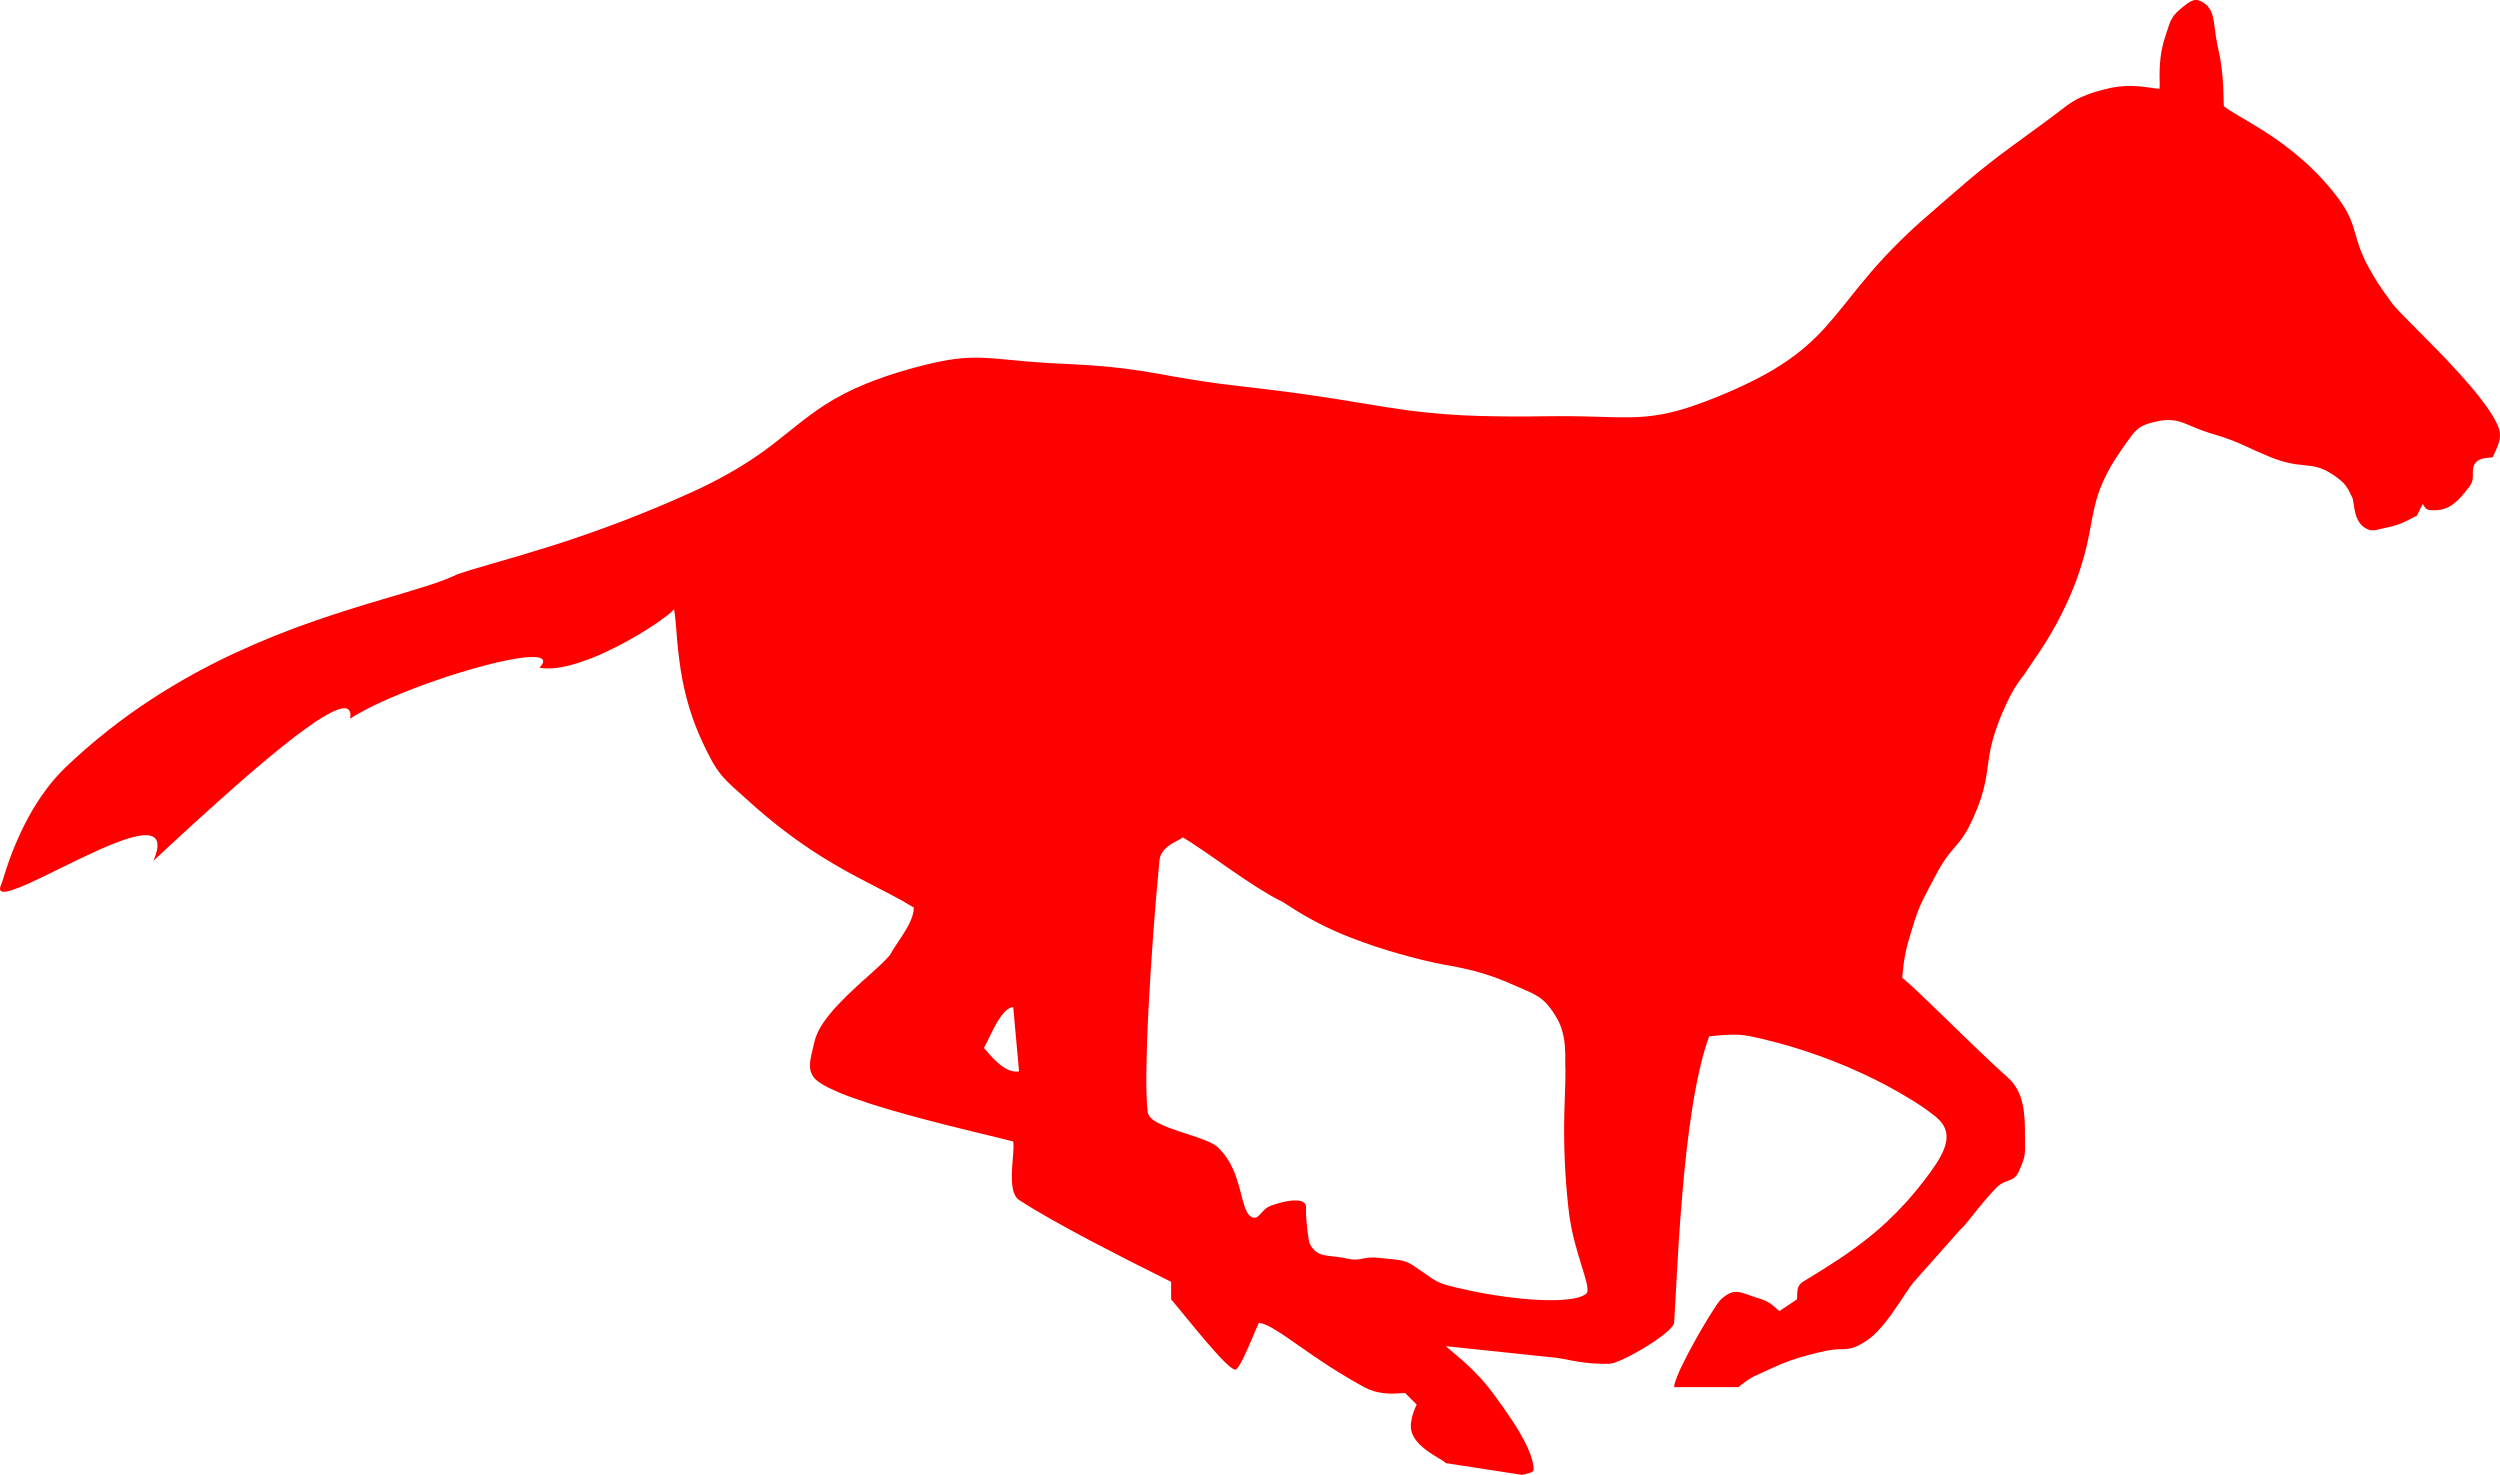 <?xml version="1.0" encoding="UTF-8"?>
<svg xmlns="http://www.w3.org/2000/svg" width="427.452mm" height="252.173mm" viewBox="-1206.238 -582.173 427.452 252.173">
    <path transform="matrix(-1,0,0,-1,0,0)" style="stroke:none;fill:#ff0000;fill-rule:evenodd" d="M959,332C959.156,332.142,959.325,332.27,959.504,332.383C960.073,332.737,960.635,333.083,961.207,333.434C961.91,333.866,962.576,334.357,963.195,334.902L963.645,335.344L964.051,335.812C964.435,336.282,964.72,336.824,964.891,337.406C964.996,337.778,965.036,338.165,965.008,338.551C964.984,338.958,964.921,339.362,964.824,339.758C964.665,340.447,964.433,341.117,964.133,341.758C964.093,341.841,964.048,341.921,964,342L966,344C966.634,343.96,967.268,343.925,967.902,343.895C969.067,343.849,970.232,343.99,971.352,344.312C971.923,344.486,972.475,344.716,973,345C975.938,346.61,978.79,348.37,981.547,350.273C983.084,351.334,984.586,352.376,986.117,353.445C986.964,354.041,987.838,354.599,988.734,355.117C989.18,355.376,989.645,355.598,990.125,355.785C990.408,355.888,990.701,355.961,991,356C991.357,355.219,991.697,354.429,992.02,353.633C992.533,352.391,993.081,351.164,993.664,349.953C993.903,349.444,994.179,348.954,994.488,348.484C994.557,348.381,994.633,348.284,994.715,348.191C994.775,348.13,994.843,348.077,994.914,348.027L995,348L995.07,348L995.152,348.016L995.238,348.043L995.336,348.086C995.606,348.237,995.858,348.416,996.09,348.621C996.706,349.164,997.292,349.74,997.844,350.348C999.027,351.641,1000.177,352.965,1001.293,354.316L1002.164,355.367C1003.306,356.772,1004.461,358.176,1005.621,359.566C1005.744,359.714,1005.87,359.859,1006,360L1006,363C1010.611,365.285,1015.194,367.623,1019.75,370.016C1021.99,371.197,1024.212,372.409,1026.418,373.652C1028.313,374.709,1030.175,375.826,1032,377C1032.141,377.096,1032.269,377.209,1032.383,377.336L1032.543,377.547L1032.68,377.781C1032.865,378.142,1032.995,378.53,1033.066,378.93C1033.154,379.392,1033.204,379.861,1033.219,380.332C1033.247,381.104,1033.233,381.878,1033.176,382.648C1033.116,383.503,1033.054,384.349,1032.988,385.203C1032.948,385.668,1032.935,386.135,1032.953,386.602C1032.959,386.735,1032.975,386.868,1033,387C1035.15,387.548,1037.309,388.079,1039.469,388.59C1042.712,389.373,1045.944,390.191,1049.168,391.047C1050.875,391.507,1052.577,391.984,1054.273,392.48C1056.241,393.053,1058.193,393.68,1060.125,394.363C1061.688,394.898,1063.216,395.531,1064.699,396.258C1065.317,396.559,1065.906,396.918,1066.457,397.328C1066.772,397.571,1067.046,397.864,1067.262,398.199C1067.371,398.378,1067.466,398.565,1067.547,398.758L1067.664,399.148L1067.73,399.551L1067.754,399.973C1067.741,400.597,1067.657,401.218,1067.508,401.824C1067.336,402.547,1067.166,403.276,1067,404C1066.877,404.545,1066.693,405.074,1066.453,405.578C1066.095,406.331,1065.667,407.049,1065.176,407.723C1064.492,408.657,1063.75,409.547,1062.953,410.387C1061.953,411.44,1060.916,412.458,1059.844,413.438L1058.797,414.391C1057.696,415.36,1056.609,416.348,1055.539,417.352C1055.082,417.781,1054.647,418.234,1054.234,418.707L1054,419C1053.682,419.594,1053.33,420.169,1052.945,420.723C1052.364,421.564,1051.81,422.424,1051.285,423.301C1050.874,423.983,1050.532,424.706,1050.266,425.457C1050.182,425.714,1050.115,425.977,1050.062,426.242C1050.02,426.492,1050,426.746,1050,427C1051.336,427.815,1052.7,428.582,1054.09,429.301C1055.936,430.256,1057.632,431.138,1059.473,432.098C1062.219,433.537,1064.893,435.11,1067.484,436.812C1071.19,439.274,1074.705,442.011,1078,445C1078.951,445.848,1079.905,446.702,1080.852,447.555C1081.525,448.155,1082.161,448.797,1082.754,449.477C1083.493,450.364,1084.134,451.328,1084.668,452.352C1085.631,454.142,1086.491,455.986,1087.242,457.875C1088.449,460.993,1089.318,464.232,1089.836,467.535C1090.159,469.621,1090.397,471.719,1090.551,473.824C1090.622,474.845,1090.712,475.865,1090.82,476.883C1090.861,477.258,1090.921,477.631,1091,478C1091.268,477.691,1091.565,477.409,1091.887,477.156C1092.823,476.412,1093.795,475.714,1094.801,475.066C1097.424,473.353,1100.169,471.836,1103.016,470.527C1104.497,469.847,1106.02,469.258,1107.574,468.766C1108.43,468.495,1109.301,468.278,1110.184,468.113C1110.721,468.014,1111.263,467.945,1111.809,467.906L1112.578,467.879C1113.055,467.879,1113.53,467.921,1114,468C1113.8,468.209,1113.623,468.44,1113.48,468.691L1113.402,468.883L1113.367,469.059L1113.375,469.215L1113.426,469.352L1113.516,469.469C1113.606,469.545,1113.706,469.607,1113.812,469.656L1114.02,469.727C1114.404,469.814,1114.797,469.852,1115.191,469.844C1116.085,469.825,1116.975,469.738,1117.855,469.586C1119.715,469.271,1121.558,468.868,1123.379,468.379C1128.885,466.915,1134.279,465.057,1139.52,462.82C1141.377,462.034,1143.19,461.146,1144.949,460.16C1145.428,459.887,1145.898,459.599,1146.359,459.297C1146.331,459.512,1146.314,459.728,1146.309,459.945C1146.319,460.113,1146.343,460.279,1146.387,460.441L1146.473,460.633L1146.586,460.789L1146.727,460.91L1146.895,461L1147.094,461.055L1147.316,461.074C1147.492,461.072,1147.667,461.053,1147.84,461.023C1148.439,460.878,1149.019,460.66,1149.566,460.375C1150.707,459.783,1151.805,459.115,1152.855,458.375C1154.696,457.091,1156.488,455.739,1158.227,454.32C1160.822,452.219,1163.372,450.062,1165.875,447.852C1170.199,444.029,1174.47,440.151,1178.691,436.215L1180,435C1179.751,435.559,1179.555,436.139,1179.414,436.734C1179.315,437.147,1179.284,437.574,1179.328,437.996C1179.346,438.104,1179.371,438.211,1179.402,438.316C1179.434,438.412,1179.478,438.504,1179.523,438.594L1179.691,438.824L1179.902,439.012C1180.07,439.125,1180.255,439.21,1180.449,439.266L1180.785,439.336C1181.347,439.398,1181.914,439.373,1182.469,439.266C1183.404,439.086,1184.325,438.836,1185.223,438.516C1186.564,438.042,1187.884,437.512,1189.18,436.926C1191.581,435.835,1193.961,434.7,1196.32,433.52C1198.017,432.665,1199.731,431.845,1201.461,431.059C1202.404,430.62,1203.374,430.239,1204.363,429.918C1204.69,429.814,1205.026,429.74,1205.367,429.703C1205.525,429.69,1205.684,429.693,1205.84,429.719C1205.95,429.747,1206.051,429.8,1206.133,429.879C1206.178,429.947,1206.211,430.022,1206.23,430.102L1206.238,430.199C1206.234,430.274,1206.223,430.348,1206.211,430.422L1206.18,430.547C1206.147,430.645,1206.112,430.743,1206.074,430.84C1206.033,430.927,1205.993,431.016,1205.957,431.105C1205.71,431.878,1205.472,432.625,1205.227,433.398C1204.229,436.501,1202.952,439.506,1201.414,442.379C1200.501,444.066,1199.469,445.686,1198.324,447.227C1197.322,448.574,1196.21,449.836,1195,451C1190.415,455.374,1185.433,459.312,1180.117,462.762C1175.712,465.614,1171.117,468.16,1166.363,470.383C1161.751,472.533,1157.028,474.438,1152.215,476.09C1148.474,477.373,1144.703,478.569,1140.906,479.676C1138.403,480.404,1135.91,481.158,1133.422,481.938C1131.925,482.402,1130.451,482.937,1129.004,483.539C1128.666,483.686,1128.332,483.84,1128,484C1126.296,484.569,1124.578,485.095,1122.848,485.578C1119.099,486.639,1115.368,487.755,1111.652,488.926C1103.597,491.483,1095.699,494.513,1088,498C1085.384,499.177,1082.835,500.497,1080.363,501.953C1078.139,503.275,1075.997,504.731,1073.949,506.312C1072.531,507.416,1071.121,508.534,1069.723,509.664C1068.346,510.768,1066.922,511.811,1065.453,512.789C1063.16,514.272,1060.731,515.532,1058.199,516.555C1055.847,517.503,1053.443,518.319,1051,519C1049.085,519.554,1047.149,520.029,1045.195,520.426C1043.761,520.712,1042.308,520.898,1040.848,520.984L1039.562,521.023L1038.301,521.008C1036.972,520.946,1035.644,520.847,1034.32,520.711C1031.801,520.448,1029.275,520.24,1026.746,520.086C1024.586,519.992,1022.427,519.879,1020.27,519.746C1015.979,519.477,1011.709,518.941,1007.484,518.145C1004.244,517.542,1000.989,517.018,997.723,516.574C995.379,516.273,993.036,515.993,990.688,515.734C984.997,515.062,979.324,514.244,973.676,513.281C970.822,512.788,967.96,512.345,965.09,511.953C961.122,511.452,957.131,511.149,953.133,511.047C949.423,510.948,945.711,510.933,942,511C938.851,511.041,935.702,511.007,932.555,510.898C930.843,510.836,929.131,510.812,927.418,510.824C925.604,510.845,923.795,511.021,922.012,511.352C920.544,511.632,919.096,512.005,917.676,512.469C915.632,513.135,913.619,513.889,911.641,514.73C909.211,515.728,906.837,516.855,904.527,518.105C902.658,519.125,900.865,520.281,899.164,521.562C897.444,522.885,895.841,524.354,894.375,525.953C893.097,527.369,891.869,528.828,890.691,530.328C889.226,532.194,887.722,534.029,886.18,535.832C883.21,539.254,879.99,542.45,876.547,545.395C874.247,547.411,871.923,549.423,869.598,551.41C867.313,553.335,864.962,555.181,862.551,556.945C860.444,558.49,858.224,560.113,856.113,561.652C855.03,562.477,853.952,563.292,852.863,564.109C852.193,564.6,851.484,565.034,850.742,565.406C849.7,565.891,848.62,566.288,847.512,566.594C846.754,566.812,845.989,567.006,845.219,567.176C843.639,567.481,842.023,567.556,840.422,567.402C839.479,567.307,838.538,567.187,837.602,567.043C837.402,567.015,837.201,567.004,837,567C836.968,567.461,836.961,567.924,836.98,568.387C837.024,569.703,836.974,571.02,836.828,572.328C836.677,573.577,836.399,574.807,836,576C835.781,576.672,835.558,577.343,835.332,578.012C835.066,578.818,834.607,579.547,833.992,580.133C833.426,580.669,832.823,581.165,832.188,581.617L831.812,581.852L831.453,582.031C831.113,582.177,830.737,582.213,830.375,582.137C829.763,581.943,829.214,581.592,828.773,581.125C828.673,581.013,828.582,580.893,828.496,580.77L828.27,580.387C828.134,580.111,828.022,579.823,827.938,579.527C827.762,578.834,827.638,578.129,827.562,577.418C827.459,576.526,827.324,575.637,827.16,574.754C826.97,573.919,826.795,573.08,826.637,572.238C826.285,570.18,826.096,568.096,826.07,566.008C826.063,565.44,826.048,564.872,826.023,564.305L826,564C825.301,563.48,824.57,563.004,823.812,562.574C822.343,561.721,820.885,560.846,819.441,559.949C817.046,558.457,814.771,556.777,812.641,554.926C810.422,552.99,808.403,550.838,806.613,548.5C806.079,547.799,805.588,547.066,805.145,546.305C804.628,545.401,804.209,544.445,803.895,543.453C803.656,542.655,803.418,541.847,803.184,541.047C802.715,539.495,802.088,537.994,801.312,536.57C800.289,534.684,799.129,532.876,797.84,531.16C797.554,530.778,797.274,530.391,797,530C796.373,529.294,795.724,528.607,795.055,527.941L794.527,527.406C792.763,525.641,791.012,523.868,789.27,522.082C787.554,520.322,785.889,518.516,784.273,516.664C783.21,515.452,782.201,514.193,781.25,512.891C780.616,512.03,780.043,511.127,779.535,510.188C779.333,509.803,779.154,509.406,779,509L778.879,508.598L778.809,508.199C778.756,507.687,778.797,507.17,778.93,506.672C779.079,506.115,779.284,505.574,779.543,505.059C779.693,504.763,779.831,504.462,779.957,504.156L780,504C780.313,503.941,780.631,503.905,780.949,503.891C781.25,503.863,781.548,503.812,781.84,503.734L782.277,503.574C782.565,503.45,782.816,503.253,783,503C783.21,502.715,783.346,502.382,783.395,502.031C783.432,501.714,783.442,501.394,783.426,501.074L783.43,500.582L783.492,500.078L783.562,499.816C783.66,499.521,783.808,499.245,784,499C784.496,498.329,785.026,497.685,785.59,497.07C786.054,496.563,786.577,496.113,787.148,495.73L787.559,495.496C787.975,495.278,788.421,495.121,788.883,495.031C789.211,494.966,789.544,494.934,789.879,494.93C790.254,494.923,790.629,494.948,791,495L791.195,495.059L791.371,495.168C791.483,495.252,791.578,495.355,791.652,495.473C791.767,495.65,791.882,495.825,792,496L793,494L793.152,493.934C793.702,493.642,794.254,493.355,794.809,493.074C795.929,492.529,797.12,492.144,798.348,491.93C798.891,491.792,799.437,491.664,799.984,491.547C800.341,491.472,800.71,491.475,801.066,491.555C801.4,491.65,801.715,491.802,802,492L802.324,492.254L802.605,492.543C802.775,492.748,802.924,492.969,803.051,493.203C803.291,493.673,803.469,494.172,803.578,494.688C803.682,495.147,803.763,495.611,803.82,496.078C803.849,496.333,803.892,496.586,803.949,496.836L804,497C804.153,497.279,804.291,497.566,804.414,497.859C804.617,498.311,804.869,498.739,805.168,499.133C805.41,499.453,805.689,499.745,806,500C806.631,500.533,807.307,501.011,808.02,501.43C808.916,501.96,809.905,502.315,810.934,502.477C811.562,502.564,812.192,502.637,812.824,502.695C813.883,502.798,814.93,502.994,815.953,503.285C816.804,503.536,817.638,503.837,818.453,504.188C819.81,504.749,821.152,505.347,822.477,505.98C824.114,506.731,825.805,507.36,827.535,507.859C828.911,508.257,830.26,508.746,831.57,509.324C832.243,509.63,832.935,509.892,833.641,510.109C833.978,510.205,834.323,510.272,834.672,510.312L835.227,510.352C836.022,510.364,836.816,510.277,837.59,510.094C838.19,509.971,838.781,509.803,839.355,509.59C839.917,509.383,840.435,509.076,840.887,508.684C841.246,508.35,841.571,507.982,841.859,507.586C842.8,506.322,843.697,505.027,844.551,503.703C845.562,502.134,846.42,500.472,847.113,498.738C847.367,498.088,847.59,497.425,847.781,496.754L848.113,495.477C848.399,494.176,848.658,492.87,848.891,491.559C849.583,487.683,850.726,483.902,852.297,480.293C853.787,476.857,855.593,473.567,857.691,470.465C858.364,469.478,859.023,468.506,859.691,467.516C859.8,467.347,859.903,467.175,860,467C860.918,465.901,861.718,464.708,862.387,463.441C863.66,461.029,864.689,458.496,865.457,455.879C865.826,454.553,866.099,453.202,866.273,451.836L866.523,450.039C866.806,448.03,867.326,446.062,868.074,444.176C868.523,443.014,869.033,441.877,869.602,440.77C870.217,439.573,870.984,438.462,871.883,437.461C872.453,436.821,872.991,436.153,873.496,435.461C874.158,434.51,874.753,433.514,875.277,432.48C876.027,431.111,876.752,429.728,877.453,428.332C878.023,427.156,878.505,425.939,878.895,424.691C879.339,423.291,879.757,421.881,880.148,420.465C880.505,419.068,880.747,417.644,880.871,416.207C880.902,415.803,880.945,415.401,881,415C880.228,414.363,879.479,413.698,878.754,413.008C876.878,411.243,875.022,409.46,873.184,407.656C871.037,405.555,868.87,403.466,866.691,401.398C865.478,400.247,864.248,399.114,863,398L862.508,397.523L862.07,397.02L861.688,396.496L861.355,395.953C861.149,395.583,860.971,395.198,860.824,394.801C860.527,393.981,860.324,393.131,860.215,392.266C860.096,391.34,860.029,390.409,860.016,389.477C859.998,388.187,859.991,386.895,859.996,385.605C859.996,385.121,860.056,384.638,860.172,384.168C860.344,383.591,860.552,383.026,860.797,382.477C860.913,382.185,861.042,381.898,861.184,381.617C861.418,381.161,861.785,380.787,862.238,380.547C862.478,380.433,862.724,380.335,862.977,380.254C863.362,380.128,863.732,379.962,864.082,379.758C864.422,379.55,864.73,379.293,865,379C866.32,377.579,867.581,376.105,868.781,374.582C869.282,373.942,869.796,373.313,870.324,372.695C870.533,372.448,870.759,372.215,871,372L879,363C879.416,362.494,879.802,361.965,880.156,361.414C881.022,360.086,881.911,358.773,882.824,357.477C883.542,356.467,884.324,355.504,885.164,354.594C885.457,354.287,885.762,353.991,886.078,353.707C886.654,353.217,887.276,352.785,887.938,352.418C888.454,352.111,889.004,351.866,889.578,351.688C890.066,351.558,890.569,351.492,891.074,351.492C892.007,351.494,892.938,351.413,893.855,351.246C894.719,351.075,895.576,350.873,896.426,350.641C897.671,350.332,898.902,349.971,900.117,349.559C901.283,349.124,902.431,348.643,903.559,348.117C904.475,347.7,905.383,347.282,906.297,346.859C907.004,346.504,907.669,346.071,908.281,345.57C908.514,345.371,908.753,345.181,909,345L920,345C919.978,345.306,919.916,345.608,919.816,345.898C919.478,346.883,919.074,347.844,918.605,348.773C917.901,350.223,917.152,351.651,916.359,353.055C915.336,354.9,914.252,356.711,913.109,358.484C912.805,358.969,912.473,359.437,912.113,359.883C911.656,360.346,911.126,360.733,910.543,361.023L910.359,361.105L910,361.219L909.645,361.281L909.293,361.293C908.908,361.27,908.527,361.197,908.16,361.078C907.518,360.871,906.881,360.648,906.25,360.41C905.837,360.263,905.42,360.126,905,360C904.617,359.879,904.247,359.719,903.898,359.52L903.445,359.227C903.042,358.929,902.66,358.603,902.301,358.254C902.207,358.162,902.106,358.078,902,358L899,360C898.971,360.123,898.959,360.249,898.965,360.375C898.98,360.784,898.958,361.193,898.898,361.598L898.852,361.824L898.781,362.047L898.688,362.262C898.573,362.482,898.416,362.679,898.227,362.84L898,363C895.914,364.244,893.858,365.536,891.832,366.875C890.87,367.513,889.922,368.172,888.988,368.852C888.064,369.528,887.157,370.229,886.27,370.953L884.945,372.07L883.641,373.246C881.326,375.415,879.194,377.772,877.27,380.293C876.519,381.256,875.807,382.248,875.133,383.266C874.748,383.853,874.405,384.467,874.105,385.102C873.929,385.483,873.779,385.875,873.656,386.277C873.577,386.559,873.512,386.844,873.465,387.133C873.383,387.677,873.408,388.231,873.539,388.766C873.715,389.425,874.054,390.029,874.52,390.527C874.875,390.906,875.263,391.252,875.68,391.562C876.953,392.539,878.279,393.444,879.652,394.273C882.353,395.921,885.15,397.407,888.027,398.723C894.098,401.516,900.462,403.621,907,405C908.068,405.205,909.155,405.294,910.242,405.266C911.35,405.23,912.457,405.149,913.559,405.023C913.705,405.011,913.853,405.005,914,405C914.559,403.44,915.033,401.85,915.418,400.238C915.996,397.809,916.477,395.358,916.859,392.891C917.239,390.496,917.565,388.093,917.84,385.684L918.234,381.988C918.755,376.52,919.163,371.04,919.457,365.555C919.612,362.618,919.777,359.658,919.949,356.723C919.961,356.481,919.978,356.241,920,356L920.039,355.832C920.094,355.694,920.166,355.564,920.254,355.445C920.62,354.989,921.037,354.577,921.496,354.215C921.988,353.815,922.495,353.435,923.016,353.074C924.619,351.967,926.298,350.972,928.039,350.098C928.759,349.727,929.506,349.411,930.273,349.152C930.443,349.096,930.617,349.056,930.793,349.023L931,349C932.873,348.94,934.747,349.068,936.594,349.383C937.411,349.518,938.225,349.671,939.035,349.84C939.355,349.903,939.677,349.957,940,350L959,352C958.445,351.486,957.873,350.991,957.285,350.516C955.713,349.223,954.239,347.816,952.875,346.305C952.219,345.562,951.594,344.793,951,344C949.777,342.37,948.604,340.703,947.484,339C946.775,337.919,946.12,336.803,945.523,335.656C945.159,334.955,944.839,334.231,944.566,333.488C944.412,333.064,944.283,332.631,944.18,332.191C944.089,331.8,944.029,331.401,944,331C944.002,330.91,944.022,330.821,944.059,330.738C944.111,330.662,944.177,330.596,944.25,330.539L944.379,330.453L944.531,330.383C944.91,330.245,945.301,330.144,945.699,330.082C945.775,330.065,945.851,330.048,945.926,330.027L946,330L959,332M1032.223,398.965L1032,399L1033,410C1033.138,409.977,1033.273,409.942,1033.406,409.898C1033.843,409.708,1034.231,409.423,1034.547,409.066C1034.932,408.633,1035.278,408.165,1035.578,407.668L1035.898,407.129C1036.306,406.39,1036.691,405.638,1037.051,404.875C1037.345,404.239,1037.662,403.614,1038,403C1037.424,402.297,1036.816,401.621,1036.18,400.973C1035.7,400.49,1035.173,400.056,1034.605,399.68L1034.188,399.43L1033.758,399.227L1033.32,399.07L1032.883,398.98C1032.665,398.945,1032.442,398.939,1032.223,398.965M940.332,359.875C939.351,359.888,938.372,359.969,937.402,360.117C936.963,360.183,936.529,360.283,936.105,360.418C935.79,360.519,935.487,360.658,935.207,360.836L935,361L934.914,361.105L934.855,361.238L934.816,361.402L934.797,361.59C934.807,362.037,934.871,362.481,934.984,362.914C935.229,363.853,935.501,364.784,935.801,365.707C936.244,367.116,936.655,368.534,937.035,369.961C937.24,370.771,937.425,371.587,937.59,372.406C937.825,373.636,938.004,374.875,938.125,376.121C938.683,381.35,938.897,386.61,938.766,391.867C938.721,393.692,938.665,395.516,938.598,397.34C938.576,398.032,938.569,398.725,938.578,399.418C938.606,399.739,938.614,400.061,938.605,400.383C938.576,401.445,938.606,402.508,938.695,403.566C938.776,404.432,938.942,405.288,939.191,406.121C939.323,406.554,939.487,406.977,939.68,407.387L940,408C940.459,408.826,940.994,409.609,941.598,410.336C942.059,410.881,942.597,411.356,943.195,411.746C943.833,412.145,944.502,412.491,945.195,412.781C946.419,413.309,947.622,413.831,948.844,414.363C951.134,415.314,953.506,416.055,955.93,416.578C957.041,416.823,958.158,417.037,959.281,417.219C961.897,417.735,964.489,418.365,967.051,419.105C969.794,419.88,972.5,420.781,975.16,421.805C978.995,423.275,982.658,425.162,986.082,427.43C986.386,427.622,986.693,427.812,987,428C987.696,428.338,988.378,428.701,989.047,429.09C990.578,429.98,992.076,430.924,993.539,431.922C995.079,432.959,996.608,434.013,998.125,435.082C999.639,436.152,1001.172,437.195,1002.723,438.211C1003.145,438.48,1003.571,438.743,1004,439C1004.104,438.912,1004.215,438.832,1004.332,438.762C1004.827,438.51,1005.315,438.247,1005.797,437.973C1006.27,437.699,1006.703,437.362,1007.082,436.969L1007.355,436.648L1007.59,436.293L1007.781,435.902L1007.859,435.691C1007.93,435.466,1007.979,435.235,1008,435C1008.804,426.531,1009.428,418.047,1009.871,409.551C1010.06,406.002,1010.178,402.452,1010.227,398.898C1010.26,397.024,1010.225,395.149,1010.121,393.277C1010.093,392.85,1010.053,392.425,1010,392L1009.941,391.746C1009.84,391.479,1009.68,391.239,1009.477,391.039C1009.125,390.703,1008.725,390.422,1008.293,390.199C1007.758,389.916,1007.206,389.665,1006.641,389.449C1005.338,388.965,1004.022,388.516,1002.695,388.102C1001.754,387.808,1000.827,387.474,999.914,387.102C999.423,386.906,998.951,386.667,998.504,386.387L998.23,386.195C998.004,386.009,997.79,385.808,997.59,385.594C996.717,384.659,996.006,383.585,995.484,382.418C995.197,381.796,994.947,381.157,994.738,380.504C994.453,379.603,994.196,378.694,993.969,377.777C993.815,377.134,993.634,376.498,993.426,375.871C993.303,375.475,993.131,375.096,992.914,374.742L992.758,374.527C992.614,374.338,992.428,374.183,992.215,374.078L992,374L991.801,373.965L991.617,373.977L991.445,374.023L991.281,374.105C991.173,374.179,991.07,374.26,990.973,374.348C990.757,374.572,990.546,374.801,990.34,375.035C990.159,375.23,989.965,375.411,989.758,375.578C989.528,375.756,989.271,375.895,989,376C987.963,376.39,986.89,376.676,985.797,376.852C985.331,376.92,984.86,376.942,984.391,376.918C984.197,376.896,984.005,376.864,983.816,376.816L983.652,376.762L983.504,376.695C983.414,376.645,983.331,376.584,983.25,376.52C983.097,376.387,982.995,376.206,982.953,376.008L982.926,375.844C982.922,375.694,982.931,375.544,982.949,375.395C982.953,374.751,982.923,374.109,982.859,373.469C982.779,372.382,982.649,371.298,982.473,370.223C982.443,370.071,982.411,369.92,982.375,369.77C982.346,369.675,982.314,369.581,982.277,369.488C982.07,369.08,981.799,368.708,981.477,368.383L981.18,368.137C980.981,367.995,980.768,367.875,980.543,367.781C980.31,367.694,980.071,367.621,979.828,367.566C979.267,367.462,978.701,367.386,978.133,367.336C977.261,367.244,976.394,367.1,975.539,366.906C974.902,366.786,974.248,366.784,973.609,366.898C973.145,367.004,972.676,367.084,972.203,367.141C971.629,367.189,971.052,367.178,970.48,367.105C969.515,367.01,968.55,366.911,967.586,366.809C967.146,366.763,966.71,366.686,966.281,366.578C965.698,366.404,965.144,366.144,964.637,365.809C963.748,365.22,962.869,364.617,962,364C961.554,363.674,961.087,363.377,960.602,363.113C959.927,362.78,959.219,362.52,958.488,362.34C954.313,361.266,950.061,360.517,945.77,360.102C943.963,359.923,942.147,359.847,940.332,359.875"/>
</svg>
